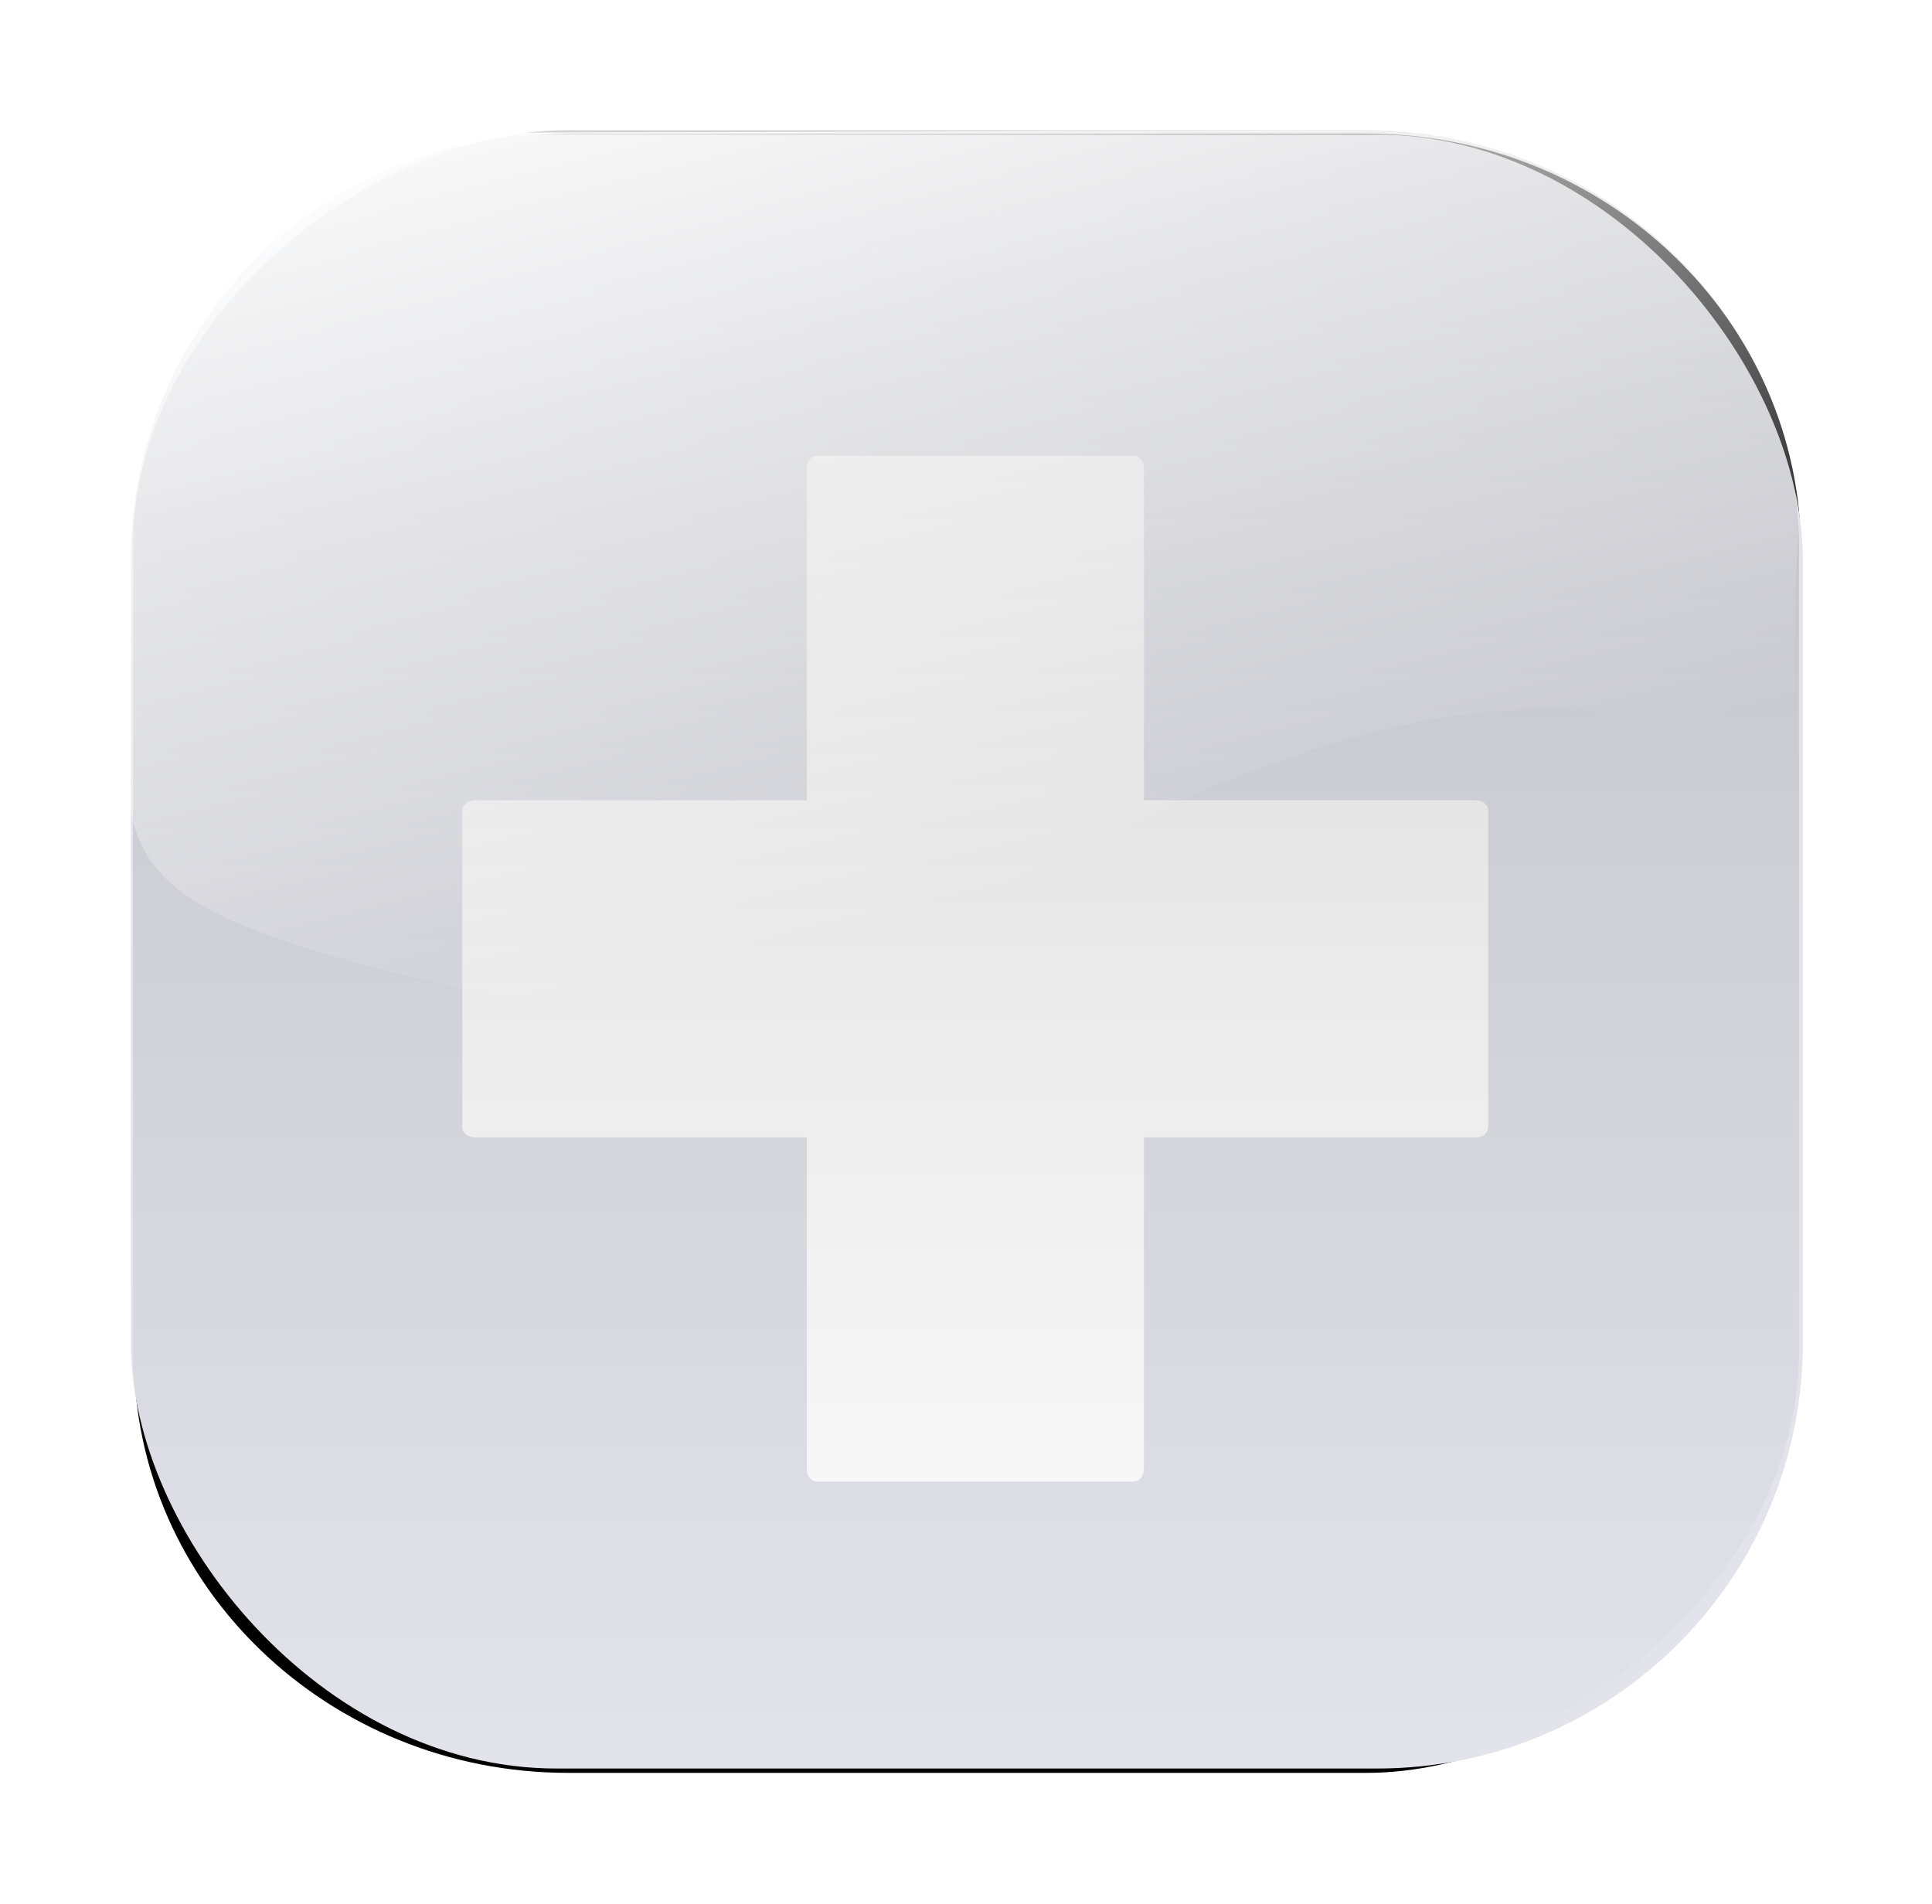 <?xml version="1.0" encoding="UTF-8" standalone="no"?>
<!-- Created with Inkscape (http://www.inkscape.org/) -->

<svg
   xmlns:dc="http://purl.org/dc/elements/1.1/"
   xmlns:cc="http://creativecommons.org/ns#"
   xmlns:rdf="http://www.w3.org/1999/02/22-rdf-syntax-ns#"
   xmlns:svg="http://www.w3.org/2000/svg"
   xmlns="http://www.w3.org/2000/svg"
   xmlns:xlink="http://www.w3.org/1999/xlink"
   xmlns:sodipodi="http://sodipodi.sourceforge.net/DTD/sodipodi-0.dtd"
   xmlns:inkscape="http://www.inkscape.org/namespaces/inkscape"
   width="43.842"
   height="43.218"
   id="svg3146"
   version="1.1"
   inkscape:version="0.47 r22583"
   sodipodi:docname="button_new_inactive.svg">
  <defs
     id="defs3148">
    <inkscape:perspective
       sodipodi:type="inkscape:persp3d"
       inkscape:vp_x="0 : 526.18109 : 1"
       inkscape:vp_y="0 : 1000 : 0"
       inkscape:vp_z="744.09448 : 526.18109 : 1"
       inkscape:persp3d-origin="372.04724 : 350.78739 : 1"
       id="perspective3154" />
    <inkscape:perspective
       id="perspective3127"
       inkscape:persp3d-origin="0.5 : 0.33333333 : 1"
       inkscape:vp_z="1 : 0.5 : 1"
       inkscape:vp_y="0 : 1000 : 0"
       inkscape:vp_x="0 : 0.5 : 1"
       sodipodi:type="inkscape:persp3d" />
    <linearGradient
       inkscape:collect="always"
       xlink:href="#linearGradient3611"
       id="linearGradient6156"
       gradientUnits="userSpaceOnUse"
       gradientTransform="matrix(0,0.64,-0.64,0,-32.931,990.825)"
       x1="23.998"
       y1="-67.393"
       x2="59.229"
       y2="-76.212" />
    <linearGradient
       id="linearGradient3611">
      <stop
         style="stop-color:#ffffff;stop-opacity:1;"
         offset="0"
         id="stop3613" />
      <stop
         style="stop-color:#ffffff;stop-opacity:0;"
         offset="1"
         id="stop3615" />
    </linearGradient>
    <linearGradient
       inkscape:collect="always"
       xlink:href="#linearGradient3600"
       id="linearGradient6154"
       gradientUnits="userSpaceOnUse"
       gradientTransform="matrix(0.627,0,0,0.653,971.032,-80.151)"
       x1="50.067"
       y1="85"
       x2="121.429"
       y2="85" />
    <linearGradient
       id="linearGradient3600">
      <stop
         style="stop-color:#000000;stop-opacity:0.443;"
         offset="0"
         id="stop3602" />
      <stop
         style="stop-color:#000000;stop-opacity:0;"
         offset="1"
         id="stop3604" />
    </linearGradient>
    <inkscape:perspective
       id="perspective3222"
       inkscape:persp3d-origin="0.5 : 0.33333333 : 1"
       inkscape:vp_z="1 : 0.5 : 1"
       inkscape:vp_y="0 : 1000 : 0"
       inkscape:vp_x="0 : 0.5 : 1"
       sodipodi:type="inkscape:persp3d" />
    <linearGradient
       inkscape:collect="always"
       xlink:href="#linearGradient3611-0"
       id="linearGradient3856"
       gradientUnits="userSpaceOnUse"
       gradientTransform="matrix(0,0.604,-0.604,0,-28.276,991.917)"
       x1="23.998"
       y1="-67.393"
       x2="59.229"
       y2="-76.212" />
    <linearGradient
       id="linearGradient3611-0">
      <stop
         style="stop-color:#ffffff;stop-opacity:1;"
         offset="0"
         id="stop3613-4" />
      <stop
         style="stop-color:#ffffff;stop-opacity:0;"
         offset="1"
         id="stop3615-7" />
    </linearGradient>
    <linearGradient
       inkscape:collect="always"
       xlink:href="#linearGradient3600-2"
       id="linearGradient3854"
       gradientUnits="userSpaceOnUse"
       gradientTransform="matrix(0.592,0,0,0.615,973.256,-78.342)"
       x1="50.067"
       y1="85"
       x2="121.429"
       y2="85" />
    <linearGradient
       id="linearGradient3600-2">
      <stop
         style="stop-color:#000000;stop-opacity:0.443;"
         offset="0"
         id="stop3602-8" />
      <stop
         style="stop-color:#000000;stop-opacity:0;"
         offset="1"
         id="stop3604-7" />
    </linearGradient>
    <filter
       color-interpolation-filters="sRGB"
       inkscape:collect="always"
       id="filter3803-4">
      <feGaussianBlur
         inkscape:collect="always"
         stdDeviation="2.084"
         id="feGaussianBlur3805-7" />
    </filter>
  </defs>
  <sodipodi:namedview
     id="base"
     pagecolor="#ffffff"
     bordercolor="#666666"
     borderopacity="1.0"
     inkscape:pageopacity="0.0"
     inkscape:pageshadow="2"
     inkscape:zoom="1.979899"
     inkscape:cx="345.88948"
     inkscape:cy="-55.625902"
     inkscape:document-units="px"
     inkscape:current-layer="layer1"
     showgrid="false"
     inkscape:window-width="1920"
     inkscape:window-height="1125"
     inkscape:window-x="0"
     inkscape:window-y="24"
     inkscape:window-maximized="1" />
  <g
     inkscape:label="Ebene 1"
     inkscape:groupmode="layer"
     id="layer1"
     transform="translate(-4.111,-1004.946)">
    <rect
       style="fill:#000000;fill-opacity:1;stroke:none;filter:url(#filter3803-4)"
       id="rect3844"
       width="61.594"
       height="62.628"
       x="32.48"
       y="-121.282"
       transform="matrix(0,0.604,-0.604,0,-28.276,988.36)"
       rx="15.679"
       ry="16.312" />
    <rect
       style="fill:#e3e4eb;fill-opacity:1;stroke:none"
       id="rect3846"
       width="37.942"
       height="37.08"
       x="7.08"
       y="1008.002"
       rx="9.658"
       ry="9.658" />
    <path
       style="fill:#ffffff;fill-opacity:1;stroke:none"
       d="m 22.65,1015.289 c -0.127,0 -0.23,0.123 -0.23,0.278 l 0,7.541 -7.541,0 c -0.155,0 -0.278,0.103 -0.278,0.23 l 0,7.189 c 0,0.127 0.123,0.23 0.278,0.23 l 7.541,0 0,7.535 c 0,0.155 0.103,0.278 0.23,0.278 l 7.189,0 c 0.127,0 0.23,-0.123 0.23,-0.278 l 0,-7.535 7.535,0 c 0.155,0 0.278,-0.103 0.278,-0.23 l 0,-7.189 c 0,-0.127 -0.123,-0.23 -0.278,-0.23 l -7.535,0 0,-7.541 c 0,-0.155 -0.103,-0.278 -0.23,-0.278 l -7.189,0 z"
       id="rect3821" />
    <rect
       ry="9.847"
       rx="9.464"
       transform="matrix(0,1,-1,0,0,0)"
       y="-44.934"
       x="1007.901"
       height="37.804"
       width="37.18"
       id="rect3850"
       style="opacity:0.428;fill:url(#linearGradient3854);fill-opacity:1;stroke:none" />
    <path
       style="fill:url(#linearGradient3856);fill-opacity:1;stroke:none"
       d="m 44.934,1016.73 c -0.504,8.031 1.74,4.325 -5.858,4.314 -8.43,0.072 -15.383,7.845 -23.931,6.468 -9.474,-2.146 -8.107,-2.95 -8.122,-8.883 -0.002,-0.778 0.108,-2.545 0.108,-2.545 0.431,-3.293 3.691,-8.129 9.146,-8.129 l 18.811,-0.054 c 5.455,0 9.577,4.08 9.847,8.829 z"
       id="path3852"
       sodipodi:nodetypes="cccscccc" />
  </g>
</svg>
